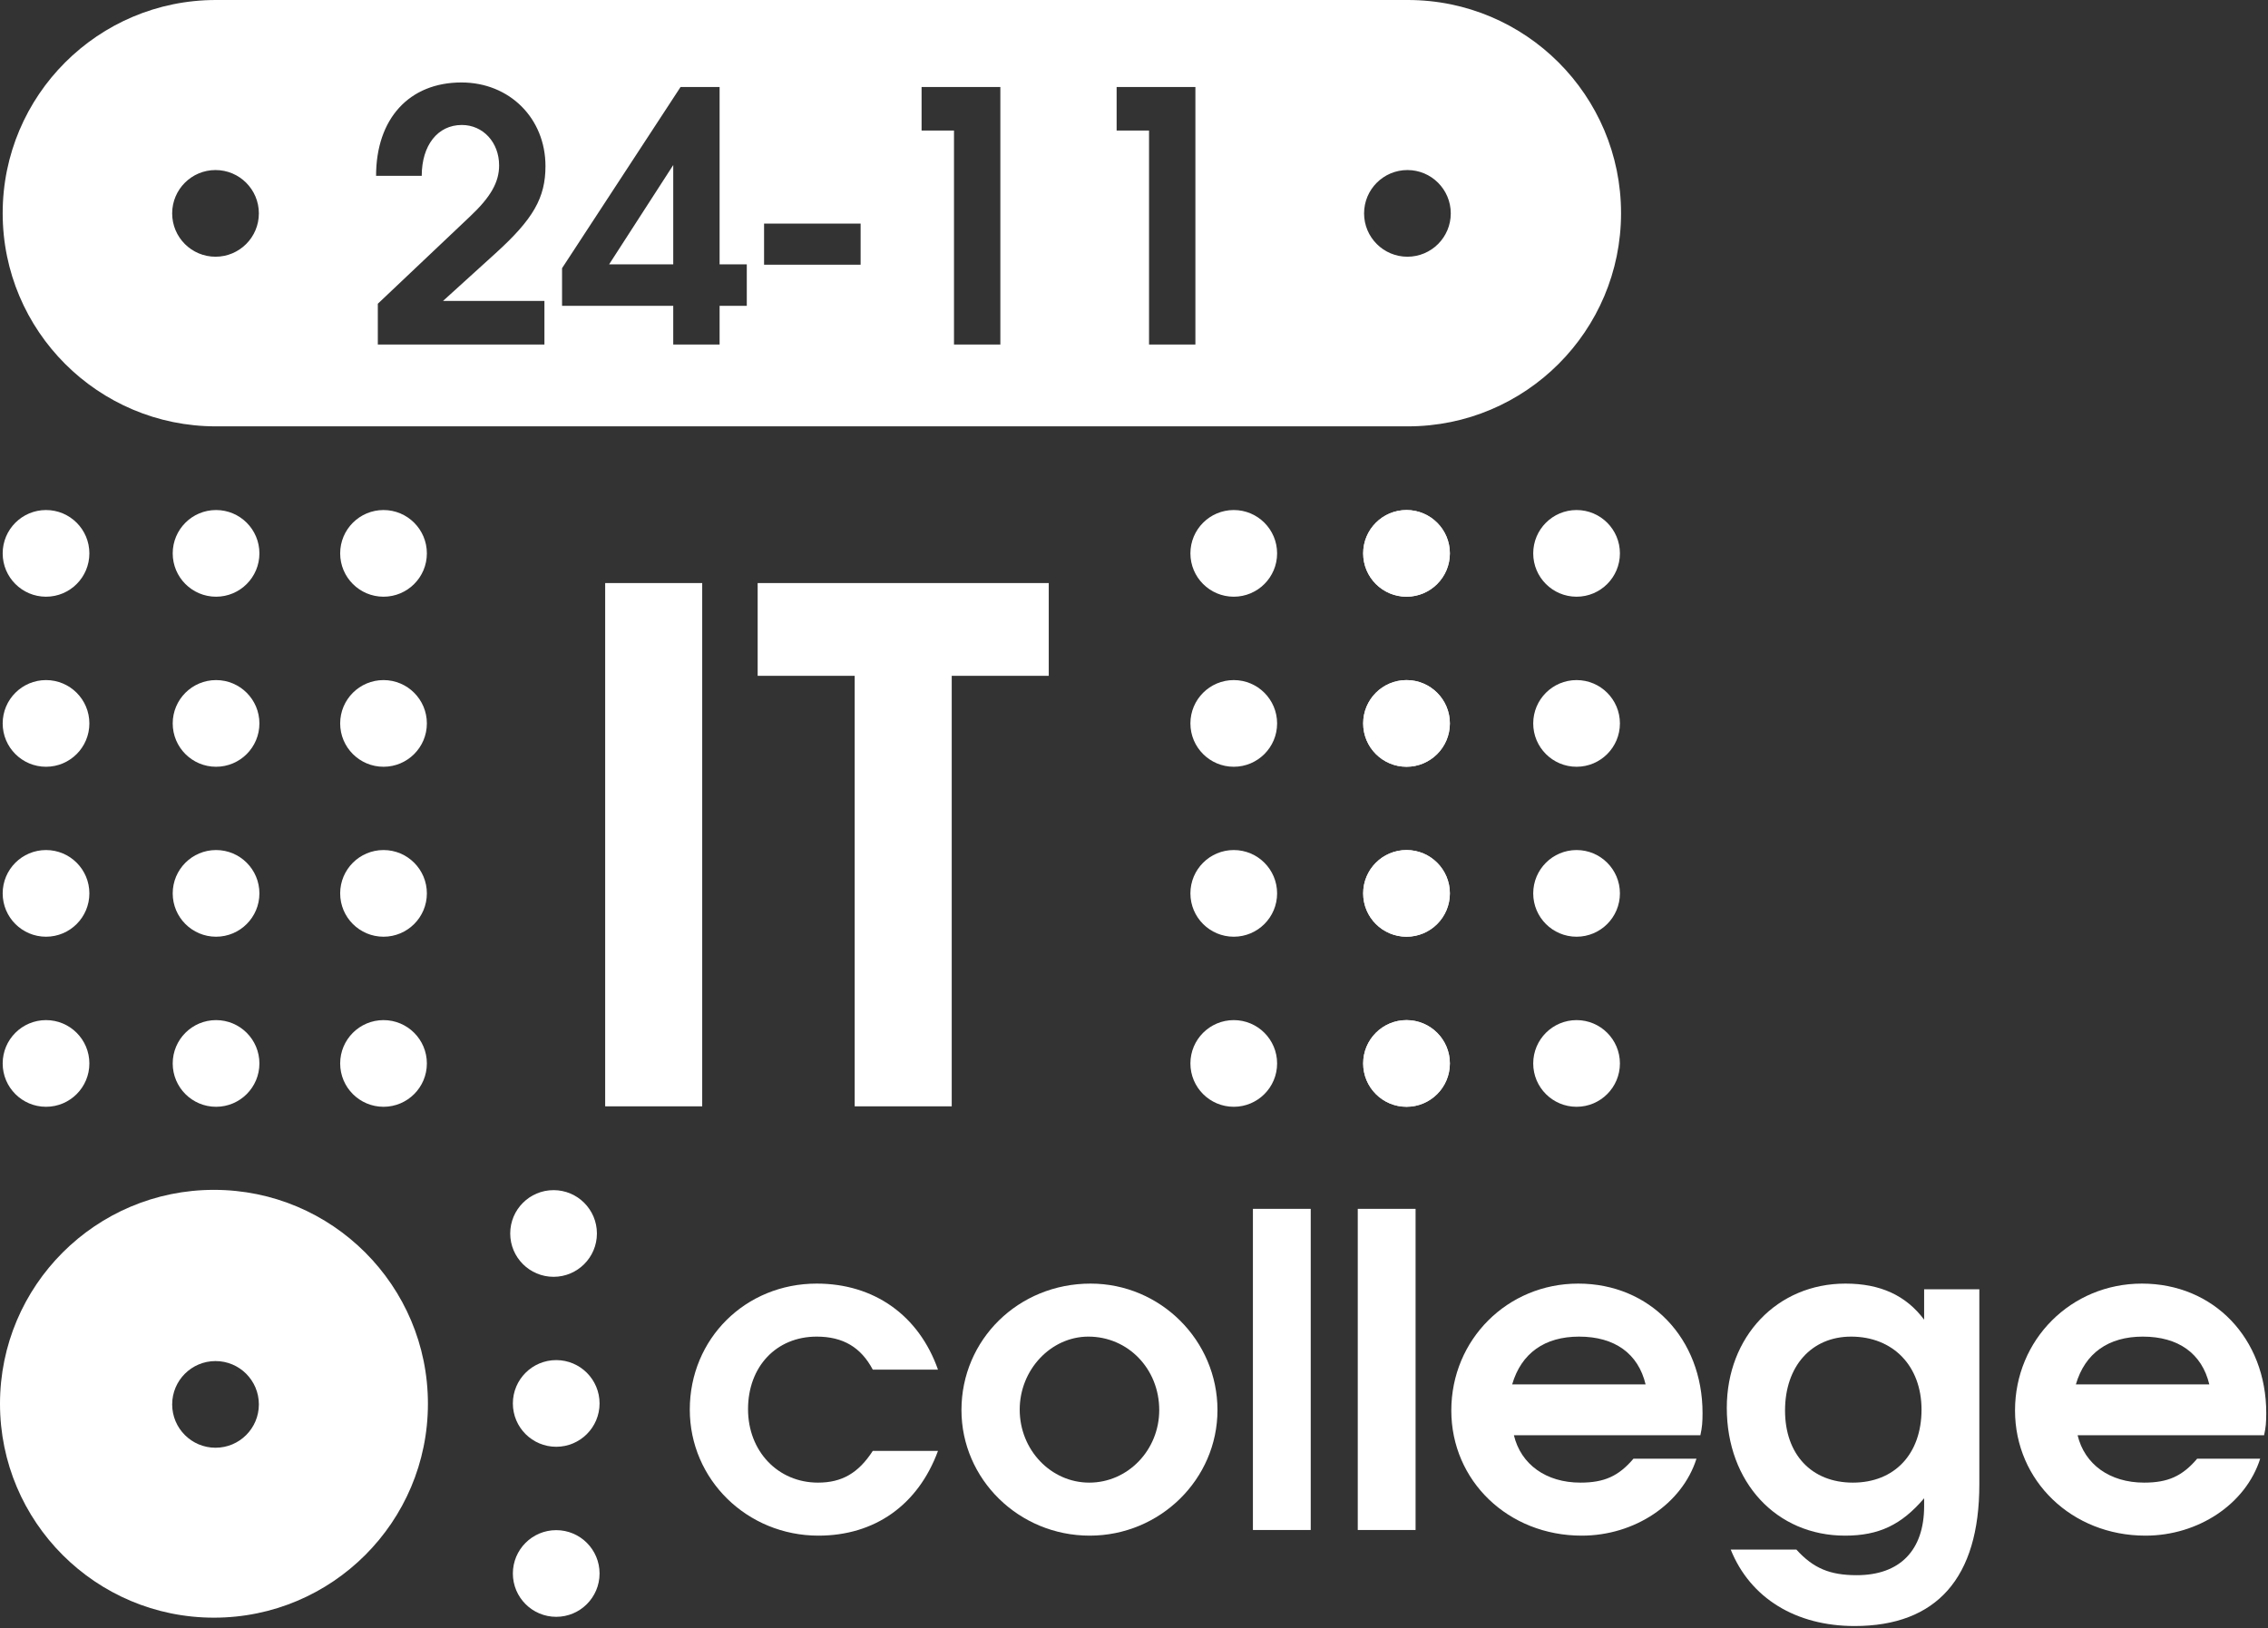 <svg width="848" height="609" viewBox="0 0 848 609" fill="none" xmlns="http://www.w3.org/2000/svg">
<rect x="0" y="0" width="848" height="609" fill="#333333" stroke="none"/>
<path d="M33.416 270.556C33.416 279.507 26.16 286.764 17.208 286.764C8.257 286.764 1 279.507 1 270.556C1 261.604 8.257 254.348 17.208 254.348C26.16 254.348 33.416 261.604 33.416 270.556Z" fill="white"/>
<path d="M33.416 397.725C33.416 406.677 26.16 413.933 17.208 413.933C8.257 413.933 1 406.677 1 397.725C1 388.774 8.257 381.517 17.208 381.517C26.16 381.517 33.416 388.774 33.416 397.725Z" fill="white"/>
<path d="M224.175 524.878C224.175 533.83 216.918 541.086 207.967 541.086C199.015 541.086 191.759 533.83 191.759 524.878C191.759 515.927 199.015 508.67 207.967 508.67C216.918 508.67 224.175 515.927 224.175 524.878Z" fill="white"/>
<path d="M96.993 270.556C96.993 279.507 89.736 286.764 80.784 286.764C71.833 286.764 64.576 279.507 64.576 270.556C64.576 261.604 71.833 254.348 80.784 254.348C89.736 254.348 96.993 261.604 96.993 270.556Z" fill="white"/>
<path d="M96.993 397.725C96.993 406.677 89.736 413.933 80.784 413.933C71.833 413.933 64.576 406.677 64.576 397.725C64.576 388.774 71.833 381.517 80.784 381.517C89.736 381.517 96.993 388.774 96.993 397.725Z" fill="white"/>
<path d="M542.103 270.556C542.103 279.507 534.846 286.764 525.895 286.764C516.943 286.764 509.687 279.507 509.687 270.556C509.687 261.604 516.943 254.348 525.895 254.348C534.846 254.348 542.103 261.604 542.103 270.556Z" fill="white"/>
<path d="M542.103 397.725C542.103 406.677 534.846 413.933 525.895 413.933C516.943 413.933 509.687 406.677 509.687 397.725C509.687 388.774 516.943 381.517 525.895 381.517C534.846 381.517 542.103 388.774 542.103 397.725Z" fill="white"/>
<path d="M605.684 270.556C605.684 279.507 598.427 286.764 589.476 286.764C580.524 286.764 573.268 279.507 573.268 270.556C573.268 261.604 580.524 254.348 589.476 254.348C598.427 254.348 605.684 261.604 605.684 270.556Z" fill="white"/>
<path d="M605.684 397.725C605.684 406.677 598.427 413.933 589.476 413.933C580.524 413.933 573.268 406.677 573.268 397.725C573.268 388.774 580.524 381.517 589.476 381.517C598.427 381.517 605.684 388.774 605.684 397.725Z" fill="white"/>
<path d="M33.416 206.958C33.416 215.91 26.16 223.166 17.208 223.166C8.257 223.166 1 215.91 1 206.958C1 198.007 8.257 190.75 17.208 190.75C26.16 190.75 33.416 198.007 33.416 206.958Z" fill="white"/>
<path d="M33.416 334.12C33.416 343.071 26.16 350.328 17.208 350.328C8.257 350.328 1 343.071 1 334.12C1 325.168 8.257 317.911 17.208 317.911C26.16 317.911 33.416 325.168 33.416 334.12Z" fill="white"/>
<path d="M224.175 588.476C224.175 597.427 216.918 604.684 207.967 604.684C199.015 604.684 191.759 597.427 191.759 588.476C191.759 579.524 199.015 572.268 207.967 572.268C216.918 572.268 224.175 579.524 224.175 588.476Z" fill="white"/>
<path d="M96.993 206.958C96.993 215.91 89.736 223.166 80.784 223.166C71.833 223.166 64.576 215.91 64.576 206.958C64.576 198.007 71.833 190.75 80.784 190.75C89.736 190.75 96.993 198.007 96.993 206.958Z" fill="white"/>
<path d="M96.993 334.12C96.993 343.071 89.736 350.328 80.784 350.328C71.833 350.328 64.576 343.071 64.576 334.12C64.576 325.168 71.833 317.911 80.784 317.911C89.736 317.911 96.993 325.168 96.993 334.12Z" fill="white"/>
<path d="M542.103 206.958C542.103 215.91 534.846 223.166 525.895 223.166C516.943 223.166 509.687 215.91 509.687 206.958C509.687 198.007 516.943 190.75 525.895 190.75C534.846 190.75 542.103 198.007 542.103 206.958Z" fill="white"/>
<path d="M542.103 334.12C542.103 343.071 534.846 350.328 525.895 350.328C516.943 350.328 509.687 343.071 509.687 334.12C509.687 325.168 516.943 317.911 525.895 317.911C534.846 317.911 542.103 325.168 542.103 334.12Z" fill="white"/>
<path d="M542.103 270.556C542.103 279.507 534.846 286.764 525.895 286.764C516.943 286.764 509.687 279.507 509.687 270.556C509.687 261.604 516.943 254.348 525.895 254.348C534.846 254.348 542.103 261.604 542.103 270.556Z" fill="white"/>
<path d="M477.508 270.556C477.508 279.507 470.251 286.764 461.3 286.764C452.348 286.764 445.092 279.507 445.092 270.556C445.092 261.604 452.348 254.348 461.3 254.348C470.251 254.348 477.508 261.604 477.508 270.556Z" fill="white"/>
<path d="M159.605 270.556C159.605 279.507 152.348 286.764 143.397 286.764C134.445 286.764 127.189 279.507 127.189 270.556C127.189 261.604 134.445 254.348 143.397 254.348C152.348 254.348 159.605 261.604 159.605 270.556Z" fill="white"/>
<path d="M542.103 397.725C542.103 406.677 534.846 413.933 525.895 413.933C516.943 413.933 509.687 406.677 509.687 397.725C509.687 388.774 516.943 381.517 525.895 381.517C534.846 381.517 542.103 388.774 542.103 397.725Z" fill="white"/>
<path d="M477.508 397.725C477.508 406.677 470.251 413.933 461.3 413.933C452.348 413.933 445.092 406.677 445.092 397.725C445.092 388.774 452.348 381.517 461.3 381.517C470.251 381.517 477.508 388.774 477.508 397.725Z" fill="white"/>
<path d="M159.605 397.725C159.605 406.677 152.348 413.933 143.397 413.933C134.445 413.933 127.189 406.677 127.189 397.725C127.189 388.774 134.445 381.517 143.397 381.517C152.348 381.517 159.605 388.774 159.605 397.725Z" fill="white"/>
<path d="M542.103 206.958C542.103 215.91 534.846 223.166 525.895 223.166C516.943 223.166 509.687 215.91 509.687 206.958C509.687 198.007 516.943 190.75 525.895 190.75C534.846 190.75 542.103 198.007 542.103 206.958Z" fill="white"/>
<path d="M477.508 206.958C477.508 215.91 470.251 223.166 461.3 223.166C452.348 223.166 445.092 215.91 445.092 206.958C445.092 198.007 452.348 190.75 461.3 190.75C470.251 190.75 477.508 198.007 477.508 206.958Z" fill="white"/>
<path d="M159.605 206.958C159.605 215.91 152.348 223.166 143.397 223.166C134.445 223.166 127.189 215.91 127.189 206.958C127.189 198.007 134.445 190.75 143.397 190.75C152.348 190.75 159.605 198.007 159.605 206.958Z" fill="white"/>
<path d="M542.103 334.12C542.103 343.071 534.846 350.328 525.895 350.328C516.943 350.328 509.687 343.071 509.687 334.12C509.687 325.168 516.943 317.911 525.895 317.911C534.846 317.911 542.103 325.168 542.103 334.12Z" fill="white"/>
<path d="M477.508 334.12C477.508 343.071 470.251 350.328 461.3 350.328C452.348 350.328 445.092 343.071 445.092 334.12C445.092 325.168 452.348 317.911 461.3 317.911C470.251 317.911 477.508 325.168 477.508 334.12Z" fill="white"/>
<path d="M159.605 334.12C159.605 343.071 152.348 350.328 143.397 350.328C134.445 350.328 127.189 343.071 127.189 334.12C127.189 325.168 134.445 317.911 143.397 317.911C152.348 317.911 159.605 325.168 159.605 334.12Z" fill="white"/>
<path d="M605.684 206.958C605.684 215.91 598.427 223.166 589.476 223.166C580.524 223.166 573.268 215.91 573.268 206.958C573.268 198.007 580.524 190.75 589.476 190.75C598.427 190.75 605.684 198.007 605.684 206.958Z" fill="white"/>
<path d="M605.684 334.12C605.684 343.071 598.427 350.328 589.476 350.328C580.524 350.328 573.268 343.071 573.268 334.12C573.268 325.168 580.524 317.911 589.476 317.911C598.427 317.911 605.684 325.168 605.684 334.12Z" fill="white"/>
<path d="M223.185 461.314C223.185 470.266 215.929 477.522 206.977 477.522C198.026 477.522 190.769 470.266 190.769 461.314C190.769 452.363 198.026 445.106 206.977 445.106C215.929 445.106 223.185 452.363 223.185 461.314Z" fill="white"/>
<path d="M226.273 413.763V218.063H262.553V413.763H226.273Z" fill="white"/>
<path d="M319.568 413.763V252.754H283.288V218.063H392.127V252.754H355.848V413.763H319.568Z" fill="white"/>
<path d="M326.333 542.631H350.711C343.235 562.946 326.983 574.322 306.017 574.322C279.364 574.322 257.911 553.357 257.911 527.191C257.911 500.7 278.714 480.06 305.367 480.06C326.82 480.06 343.56 491.924 350.711 512.239H326.333C321.945 503.951 315.281 499.887 305.367 499.887C290.253 499.887 279.689 511.101 279.689 527.029C279.689 542.793 290.903 554.495 305.855 554.495C314.794 554.495 320.969 550.919 326.333 542.631Z" fill="white"/>
<path d="M359.487 527.354C359.487 501.025 380.777 480.06 407.756 480.06C433.922 480.06 455.212 501.35 455.212 527.354C455.212 553.195 433.759 574.322 407.431 574.322C380.94 574.322 359.487 553.195 359.487 527.354ZM407.268 554.495C421.733 554.495 433.434 542.306 433.434 527.354C433.434 511.914 421.733 499.887 406.943 499.887C392.966 499.887 381.265 512.239 381.265 527.191C381.265 542.306 392.966 554.495 407.268 554.495Z" fill="white"/>
<path d="M468.463 572.21V452.106H490.078V572.21H468.463Z" fill="white"/>
<path d="M507.665 572.21V452.106H529.28V572.21H507.665Z" fill="white"/>
<path d="M610.738 545.556H634.303C628.94 562.458 611.225 574.322 591.398 574.322C563.931 574.322 542.641 553.845 542.641 527.516C542.641 501.025 563.606 480.06 590.097 480.06C616.913 480.06 636.578 500.538 636.578 528.491C636.578 531.904 636.416 533.854 635.766 536.78H566.044C568.644 547.669 578.071 554.495 590.91 554.495C599.849 554.495 605.212 552.057 610.738 545.556ZM565.394 517.765H615.288C612.525 506.226 603.749 499.887 590.422 499.887C577.583 499.887 568.807 506.063 565.394 517.765Z" fill="white"/>
<path d="M647.108 579.523H671.649C677.987 586.511 684.163 589.112 694.239 589.112C710.329 589.112 719.43 579.848 719.43 563.271V560.345C710.979 570.259 702.528 574.322 689.851 574.322C664.173 574.322 645.645 554.332 645.645 526.541C645.645 499.887 664.498 480.06 690.014 480.06C703.015 480.06 712.604 484.448 719.43 493.549V482.173H740.07V555.145C740.07 590.087 724.143 608.127 693.427 608.127C671.486 608.127 654.421 597.725 647.108 579.523ZM692.777 554.495C708.379 554.495 718.455 543.768 718.455 527.191C718.455 510.939 707.891 499.887 692.126 499.887C677.337 499.887 667.423 510.939 667.423 527.516C667.423 543.931 677.337 554.495 692.777 554.495Z" fill="white"/>
<path d="M821.508 545.556H845.073C839.71 562.458 821.995 574.322 802.168 574.322C774.701 574.322 753.411 553.845 753.411 527.516C753.411 501.025 774.376 480.06 800.867 480.06C827.683 480.06 847.348 500.538 847.348 528.491C847.348 531.904 847.186 533.854 846.536 536.78H776.814C779.414 547.669 788.841 554.495 801.68 554.495C810.619 554.495 815.982 552.057 821.508 545.556ZM776.164 517.765H826.058C823.295 506.226 814.519 499.887 801.192 499.887C788.353 499.887 779.577 506.063 776.164 517.765Z" fill="white"/>
<path fill-rule="evenodd" clip-rule="evenodd" d="M80.727 0C36.695 0 1 35.695 1 79.727C1 123.759 36.695 159.454 80.727 159.454H526.379C570.411 159.454 606.106 123.759 606.106 79.727C606.106 35.695 570.411 0 526.379 0H80.727ZM141.266 113.597V128.845H203.56V112.555H165.636L185.315 94.701C199.39 81.929 203.951 73.979 203.951 62.12C203.951 44.265 190.528 30.842 172.543 30.842C152.995 30.842 140.614 44.395 140.614 65.769H157.686C157.686 54.3 163.681 46.741 172.674 46.741C180.623 46.741 186.618 53.258 186.618 61.859C186.618 68.115 183.491 73.718 175.541 81.147L141.266 113.597ZM96.789 79.804C96.789 88.756 89.532 96.012 80.581 96.012C71.629 96.012 64.373 88.756 64.373 79.804C64.373 70.853 71.629 63.596 80.581 63.596C89.532 63.596 96.789 70.853 96.789 79.804ZM210.151 100.304V114.379H251.724V128.845H269.057V114.379H279.223V98.871H269.057V32.536H254.461L210.151 100.304ZM227.745 98.871H251.724V61.729L227.745 98.871ZM285.683 99.001V83.623H321.782V99.001H285.683ZM356.698 48.827V128.845H374.031V32.536H344.578V48.827H356.698ZM429.623 128.845V48.827H417.503V32.536H446.956V128.845H429.623ZM526.233 96.012C535.185 96.012 542.441 88.756 542.441 79.804C542.441 70.853 535.185 63.596 526.233 63.596C517.282 63.596 510.025 70.853 510.025 79.804C510.025 88.756 517.282 96.012 526.233 96.012Z" fill="white"/>
<path fill-rule="evenodd" clip-rule="evenodd" d="M80 445C35.817 445 0 480.817 0 525C0 569.183 35.817 605 80 605C124.183 605 160 569.183 160 525C160 480.817 124.183 445 80 445ZM80.583 541.447C89.535 541.447 96.791 534.19 96.791 525.239C96.791 516.287 89.535 509.031 80.583 509.031C71.632 509.031 64.375 516.287 64.375 525.239C64.375 534.19 71.632 541.447 80.583 541.447Z" fill="white"/>
</svg>
